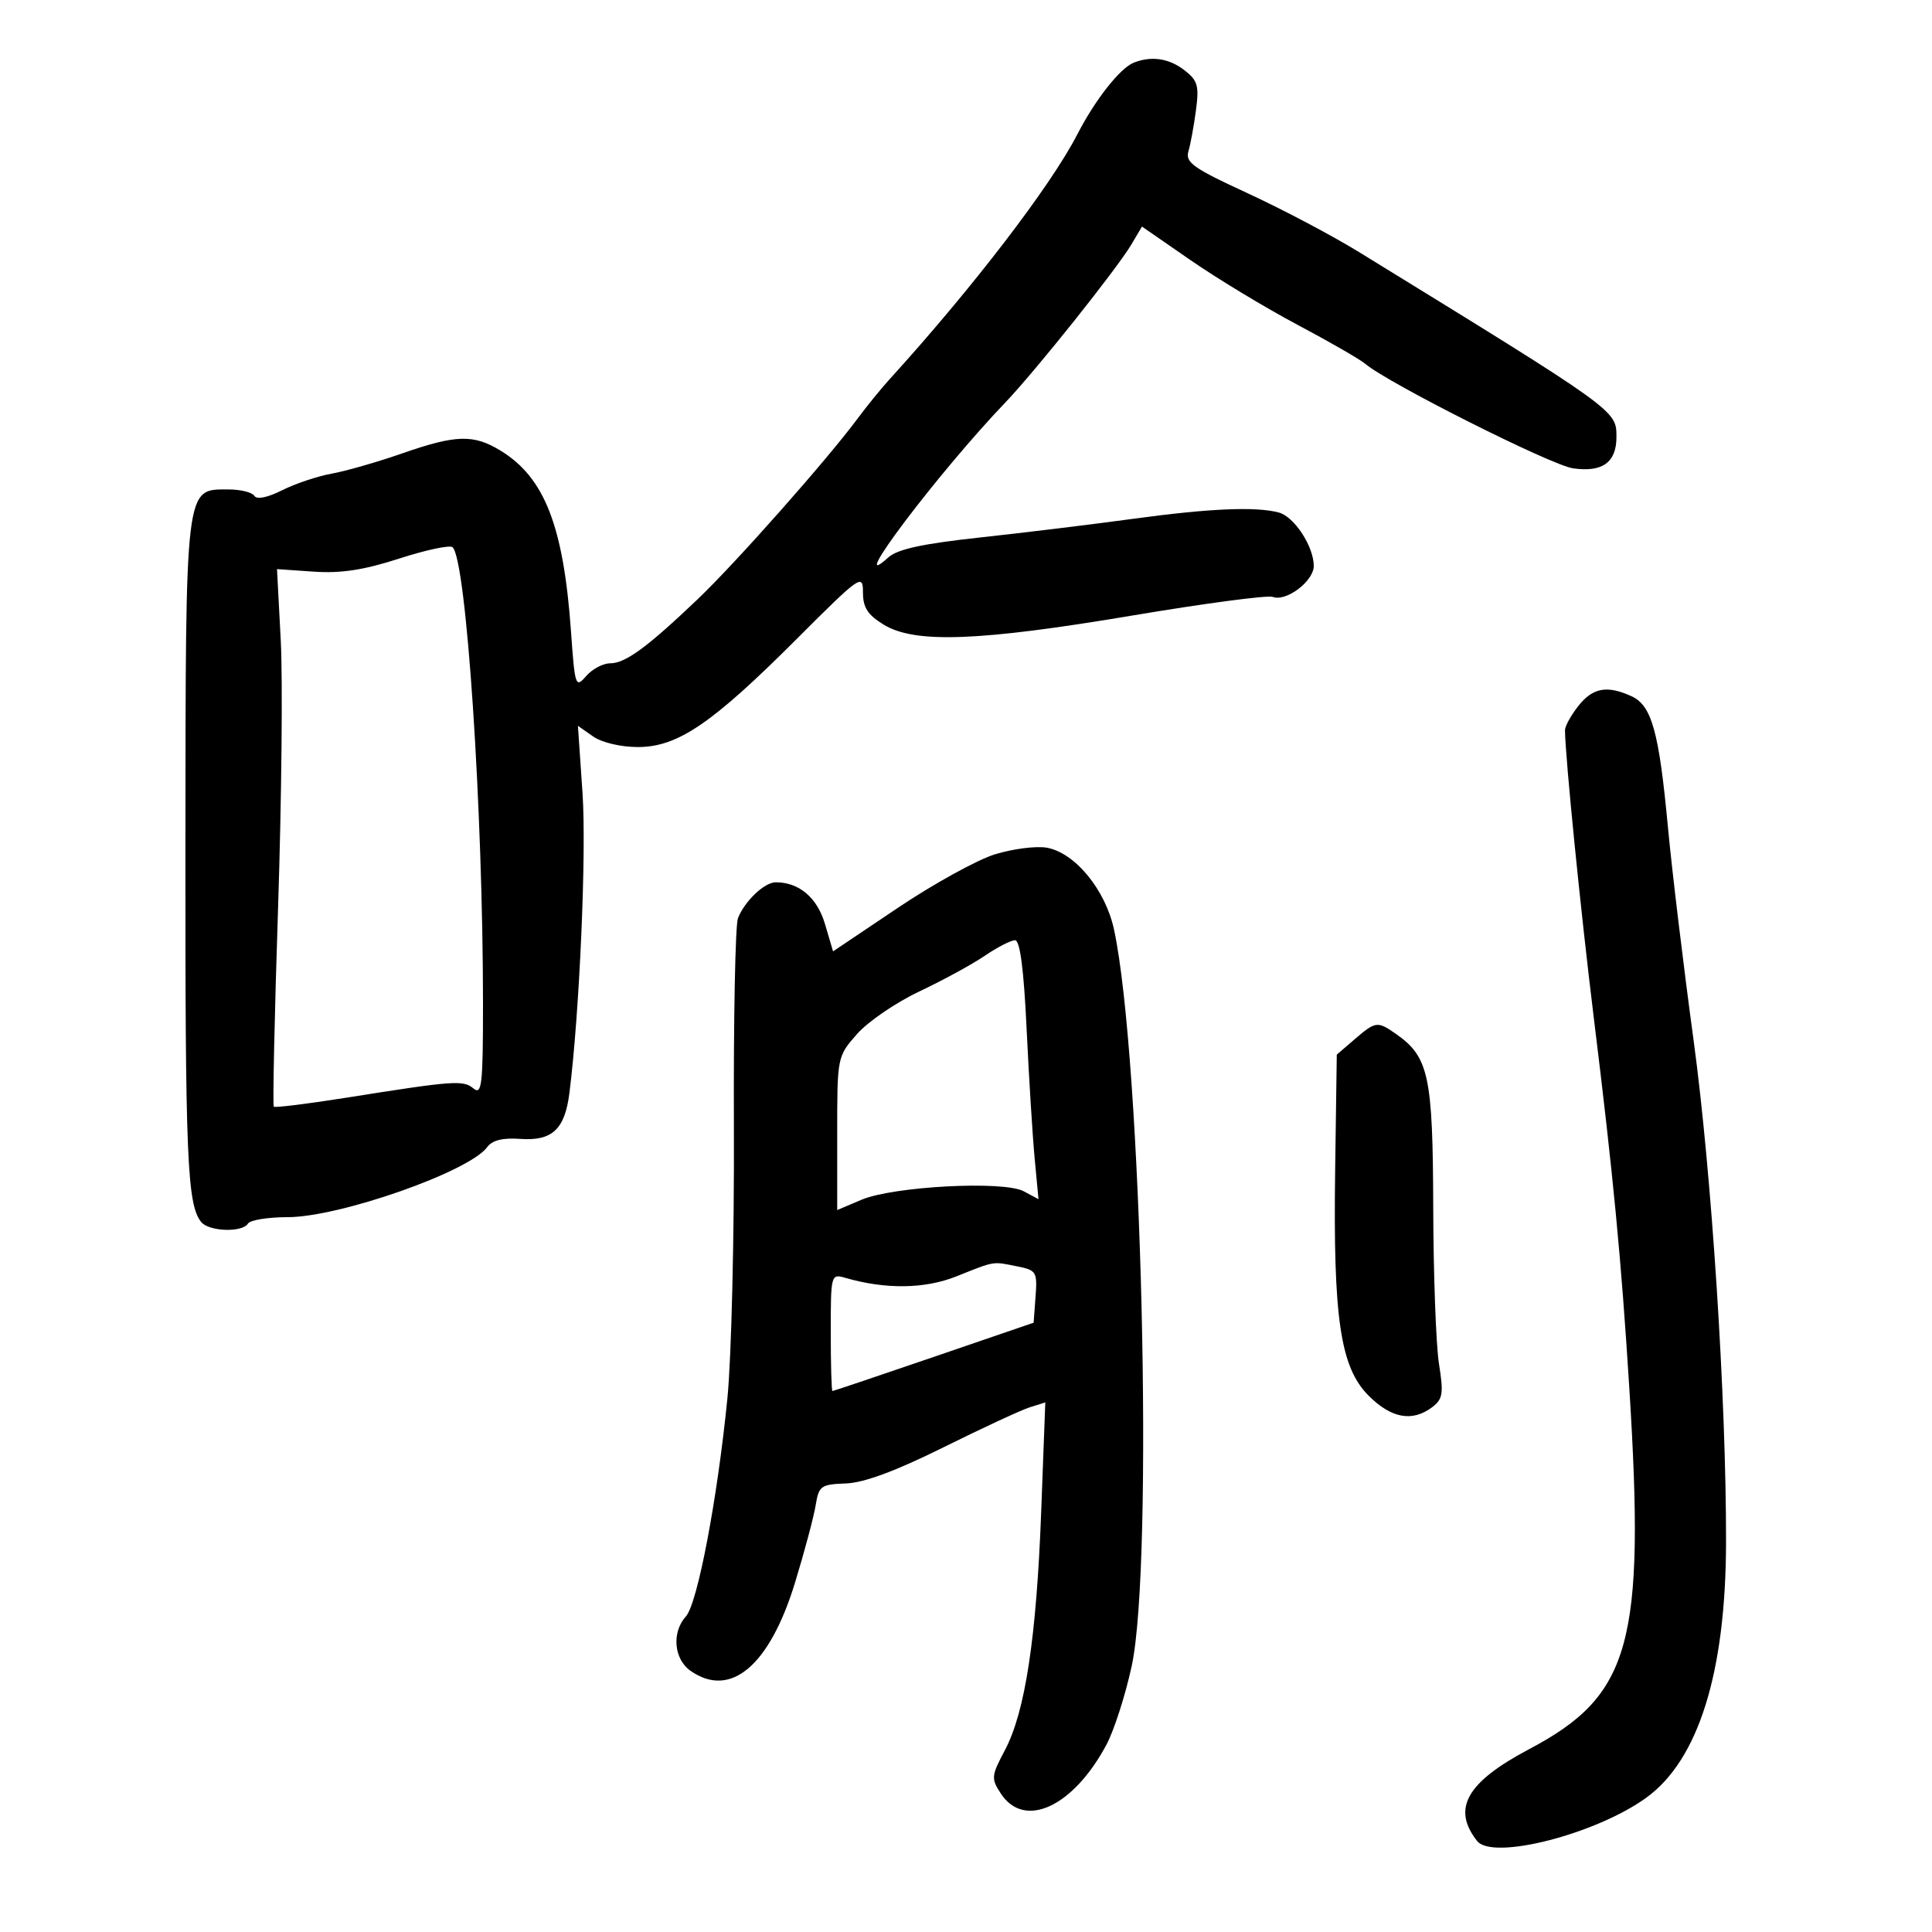 <svg xmlns="http://www.w3.org/2000/svg" width="300" height="300" viewBox="0 0 300 300" version="1.1">
	<path d="M 176.063 9.725 C 173.925 10.568, 170.066 15.468, 167.275 20.885 C 163.149 28.894, 150.979 44.764, 138.130 58.894 C 136.827 60.327, 134.592 63.075, 133.164 65 C 128.388 71.437, 114.222 87.438, 108.328 93.052 C 100.460 100.547, 97.108 103, 94.732 103 C 93.634 103, 91.961 103.892, 91.016 104.982 C 89.366 106.884, 89.271 106.605, 88.662 98.025 C 87.502 81.681, 84.559 74.141, 77.710 69.965 C 73.524 67.412, 70.806 67.492, 62.424 70.413 C 58.616 71.741, 53.700 73.151, 51.500 73.548 C 49.300 73.946, 45.837 75.106, 43.804 76.128 C 41.528 77.272, 39.873 77.604, 39.495 76.993 C 39.158 76.447, 37.344 76, 35.464 76 C 28.697 76, 28.835 74.850, 28.792 131.255 C 28.755 179.809, 29.058 187.044, 31.238 189.750 C 32.439 191.241, 37.623 191.420, 38.500 190 C 38.840 189.450, 41.607 189, 44.649 189 C 52.723 189, 72.855 181.938, 75.647 178.127 C 76.429 177.059, 78.057 176.652, 80.759 176.847 C 85.734 177.206, 87.704 175.377, 88.417 169.738 C 89.989 157.316, 91.081 132.363, 90.454 123.172 L 89.741 112.705 92.093 114.353 C 93.451 115.304, 96.392 116, 99.051 116 C 105.229 116, 110.546 112.384, 123.676 99.254 C 133.594 89.336, 134 89.050, 134 91.980 C 134 94.347, 134.727 95.473, 137.250 97.011 C 142.069 99.949, 152.039 99.578, 175.864 95.573 C 187.064 93.691, 196.855 92.391, 197.622 92.685 C 199.706 93.485, 204 90.251, 204 87.881 C 204 84.856, 200.976 80.229, 198.576 79.585 C 195.017 78.629, 187.809 78.940, 175.936 80.562 C 169.646 81.422, 158.962 82.725, 152.193 83.459 C 143.254 84.428, 139.354 85.275, 137.943 86.552 C 131.034 92.804, 145.751 73.317, 156.107 62.500 C 160.779 57.619, 173.471 41.704, 175.701 37.929 L 177.324 35.182 184.912 40.427 C 189.085 43.312, 196.550 47.821, 201.500 50.448 C 206.450 53.074, 211.175 55.796, 212 56.496 C 215.537 59.497, 240.826 72.221, 244.240 72.717 C 248.808 73.381, 251 71.810, 251 67.871 C 251 63.700, 251.279 63.900, 210.990 39.119 C 206.860 36.579, 199.086 32.475, 193.714 30 C 185.293 26.120, 184.029 25.225, 184.538 23.500 C 184.862 22.400, 185.389 19.526, 185.709 17.114 C 186.215 13.297, 185.980 12.489, 183.895 10.886 C 181.508 9.051, 178.792 8.648, 176.063 9.725 M 62 86.731 C 56.521 88.506, 52.953 89.054, 48.756 88.767 L 43.013 88.373 43.595 99.437 C 43.916 105.521, 43.728 124.225, 43.177 141 C 42.627 157.775, 42.329 171.654, 42.514 171.842 C 42.700 172.031, 47.722 171.411, 53.676 170.466 C 70.539 167.789, 71.919 167.688, 73.519 169.016 C 74.815 170.092, 75 168.465, 75 155.974 C 75 125.675, 72.411 86.830, 70.268 84.969 C 69.846 84.603, 66.125 85.395, 62 86.731 M 245.073 109.635 C 243.933 111.084, 243.005 112.772, 243.010 113.385 C 243.049 117.545, 245.462 141.643, 247.478 158 C 250.499 182.519, 251.727 195.308, 252.995 215.483 C 255.490 255.169, 253.255 263.250, 237.479 271.590 C 227.726 276.746, 225.404 280.831, 229.364 285.867 C 231.764 288.919, 247.828 284.807, 255.645 279.140 C 263.743 273.270, 267.984 259.682, 268.018 239.500 C 268.056 217.229, 265.794 182.242, 262.975 161.500 C 261.405 149.950, 259.617 135.100, 259.001 128.500 C 257.611 113.598, 256.482 109.541, 253.327 108.103 C 249.532 106.374, 247.314 106.786, 245.073 109.635 M 154.500 132.657 C 151.750 133.504, 144.968 137.241, 139.428 140.962 L 129.356 147.727 128.105 143.491 C 126.890 139.376, 124.089 137, 120.453 137 C 118.705 137, 115.636 139.920, 114.590 142.576 C 114.174 143.634, 113.890 158.273, 113.959 175.106 C 114.028 191.940, 113.575 210.840, 112.953 217.106 C 111.395 232.797, 108.312 248.997, 106.505 250.994 C 104.277 253.456, 104.632 257.629, 107.223 259.443 C 113.444 263.801, 119.515 258.658, 123.475 245.674 C 124.936 240.885, 126.367 235.512, 126.656 233.733 C 127.145 230.723, 127.468 230.490, 131.340 230.350 C 134.152 230.249, 139.065 228.431, 146.500 224.740 C 152.550 221.737, 158.583 218.939, 159.906 218.523 L 162.313 217.766 161.680 234.633 C 160.941 254.315, 159.196 265.807, 156.043 271.762 C 153.917 275.776, 153.880 276.168, 155.416 278.512 C 159.071 284.091, 166.654 280.574, 171.814 270.906 C 172.996 268.691, 174.759 263.194, 175.732 258.690 C 179.172 242.757, 177.288 164.311, 172.986 144.344 C 171.649 138.141, 166.885 132.361, 162.500 131.623 C 160.850 131.345, 157.250 131.811, 154.500 132.657 M 152.900 148.422 C 150.940 149.754, 146.366 152.247, 142.736 153.962 C 139.107 155.677, 134.756 158.653, 133.068 160.575 C 130.011 164.057, 130 164.113, 130 175.984 L 130 187.898 133.750 186.306 C 138.698 184.206, 155.829 183.303, 158.959 184.978 L 161.255 186.207 160.659 179.853 C 160.332 176.359, 159.770 167.313, 159.411 159.750 C 158.970 150.453, 158.387 146, 157.612 146 C 156.981 146, 154.860 147.090, 152.900 148.422 M 210.343 161.381 L 207.575 163.762 207.323 181.631 C 206.997 204.739, 208.122 212.322, 212.529 216.729 C 216.051 220.251, 219.310 220.837, 222.393 218.503 C 224.043 217.254, 224.179 216.390, 223.445 211.785 C 222.982 208.878, 222.580 197.950, 222.551 187.500 C 222.496 167.063, 221.866 164.121, 216.783 160.561 C 213.887 158.532, 213.615 158.567, 210.343 161.381 M 148.500 198.198 C 143.591 200.155, 137.496 200.234, 131.250 198.420 C 129.033 197.776, 129 197.902, 129 206.883 C 129 211.898, 129.117 216, 129.259 216 C 129.402 216, 136.489 213.612, 145.009 210.694 L 160.500 205.389 160.801 201.329 C 161.086 197.483, 160.935 197.237, 157.926 196.635 C 154.053 195.861, 154.583 195.773, 148.500 198.198" stroke="none" fill="black" fill-rule="evenodd"/>
</svg>